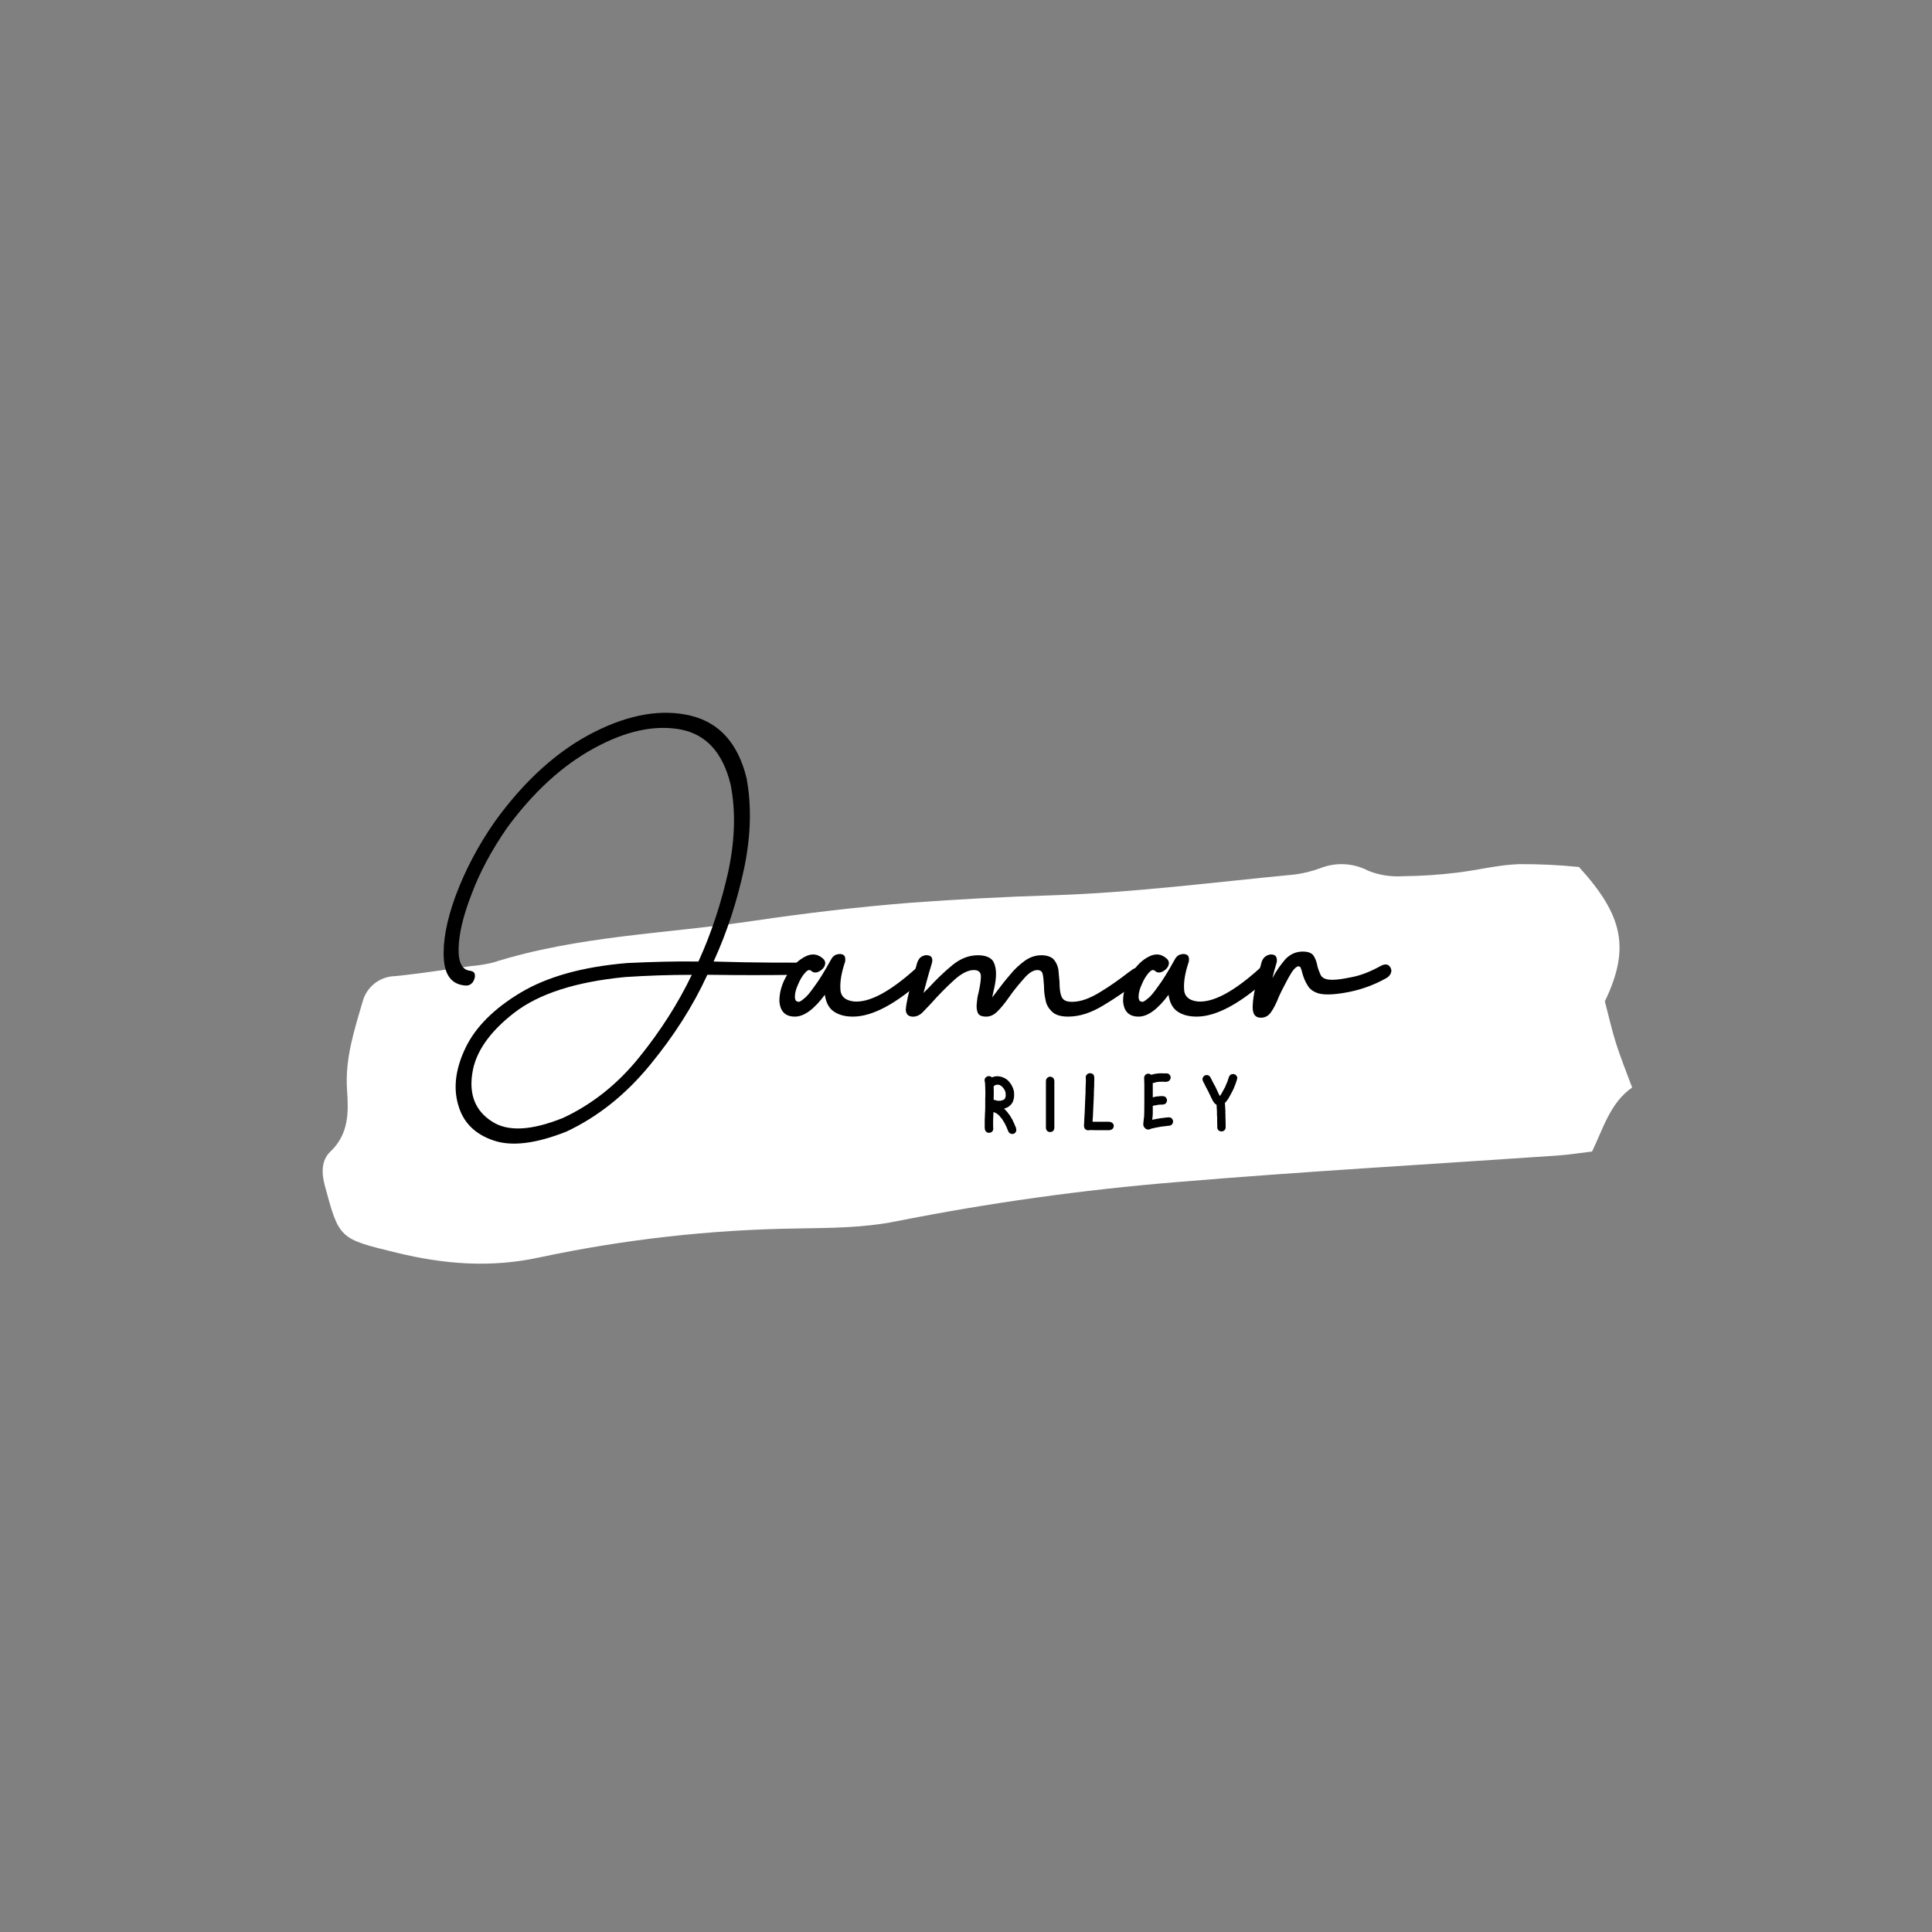 <svg xmlns="http://www.w3.org/2000/svg" xmlns:xlink="http://www.w3.org/1999/xlink" width="500" zoomAndPan="magnify" viewBox="0 0 375 375" height="500" preserveAspectRatio="xMidYMid meet" version="1.0"><rect x="0" y="0" width="375" height="375" fill="#808080" stroke="none"/><defs><g/><clipPath id="id1"><path d="M 62 167 L 317 167 L 317 246 L 62 246 Z M 62 167 " clip-rule="nonzero"/></clipPath><clipPath id="id2"><path d="M 60.426 173.688 L 316.047 165.512 L 318.395 238.977 L 62.773 247.148 Z M 60.426 173.688 " clip-rule="nonzero"/></clipPath><clipPath id="id3"><path d="M 60.426 173.688 L 316.047 165.512 L 318.395 238.977 L 62.773 247.148 Z M 60.426 173.688 " clip-rule="nonzero"/></clipPath></defs><g clip-path="url(#id1)"><g clip-path="url(#id2)"><g clip-path="url(#id3)"><path fill="rgb(100%, 100%, 100%)" d="M 306.477 168.281 C 315.172 177.809 316.379 184.191 311.5 194.367 C 312.207 197.023 312.816 199.82 313.68 202.547 C 314.543 205.273 315.641 207.957 316.797 211.09 C 312.574 214.031 311.254 218.848 309.02 223.508 C 306.816 223.766 304.57 224.129 302.316 224.289 C 277.652 225.988 252.906 227.387 228.332 229.449 C 210.047 230.949 191.91 233.488 173.914 237.062 C 167.609 238.324 161.262 238.34 154.828 238.445 C 137.906 238.676 121.168 240.555 104.613 244.082 C 95.234 246.113 86.16 245.391 77.023 243.156 C 65.832 240.457 65.832 240.48 63.039 230.098 C 62.402 227.727 62.348 225.227 64.098 223.555 C 67.793 220.074 67.656 215.723 67.352 211.434 C 66.973 205.496 68.738 200.02 70.367 194.496 C 70.543 193.789 70.828 193.129 71.227 192.512 C 71.621 191.898 72.105 191.367 72.68 190.91 C 73.25 190.457 73.883 190.105 74.57 189.859 C 75.262 189.609 75.973 189.48 76.703 189.465 C 81.625 188.969 86.516 188.18 91.406 187.516 C 92.859 187.406 94.297 187.176 95.711 186.824 C 112.176 181.609 129.426 181.234 146.332 178.723 C 156.438 177.227 166.555 176.043 176.688 175.227 C 185.898 174.543 195.129 174.059 204.375 173.773 C 220.051 173.27 235.676 171.23 251.316 169.742 C 253.043 169.508 254.723 169.086 256.355 168.484 C 257.859 167.902 259.418 167.656 261.031 167.75 C 262.645 167.844 264.16 168.27 265.59 169.023 C 267.754 169.875 270 170.227 272.324 170.07 C 275.82 170.035 279.305 169.809 282.773 169.383 C 286.809 168.91 290.801 167.863 294.859 167.73 C 298.742 167.707 302.613 167.891 306.477 168.281 Z M 306.477 168.281 " fill-opacity="1" fill-rule="nonzero"/></g></g></g><g fill="rgb(0%, 0%, 0%)" fill-opacity="1"><g transform="translate(85.787, 223.433)"><g><path d="M 23.527 -6.457 C 17.289 -3.945 12.695 -3.73 9.613 -5.809 C 6.527 -7.82 5.238 -10.902 5.883 -15.062 C 6.457 -19.152 9.184 -23.098 13.988 -26.828 C 18.793 -30.559 25.969 -32.855 35.508 -33.785 C 39.883 -34.074 44.188 -34.219 48.492 -34.219 C 45.836 -28.691 42.465 -23.387 38.234 -18.148 C 34 -12.91 29.051 -9.039 23.527 -6.457 Z M 68.938 -36.586 C 65.562 -36.586 62.121 -36.586 58.68 -36.656 C 56.742 -36.727 54.734 -36.727 52.723 -36.801 C 55.379 -42.609 57.316 -48.637 58.68 -55.02 C 59.969 -61.332 60.113 -67.141 59.109 -72.449 C 57.457 -79.121 53.871 -83.141 48.348 -84.5 C 42.824 -85.863 36.512 -84.859 29.555 -81.344 C 22.598 -77.832 16.141 -72.094 10.328 -64.059 C 6.957 -59.25 4.449 -54.375 2.652 -49.566 C 0.859 -44.691 0.145 -40.602 0.359 -37.301 C 0.574 -34 2.008 -32.281 4.664 -32.137 C 5.238 -32.137 5.668 -32.352 6.027 -32.855 C 6.312 -33.355 6.457 -33.785 6.383 -34.289 C 6.312 -34.719 5.953 -34.934 5.453 -35.008 C 3.945 -35.148 3.156 -36.586 3.227 -39.383 C 3.301 -42.18 4.09 -45.621 5.738 -49.855 C 7.316 -54.086 9.613 -58.391 12.695 -62.84 C 17.719 -69.652 23.312 -74.816 29.484 -78.188 C 35.652 -81.562 41.246 -82.781 46.27 -81.848 C 51.289 -80.914 54.516 -77.328 56.023 -71.16 C 57.027 -66.066 56.883 -60.473 55.594 -54.375 C 54.23 -48.203 52.293 -42.324 49.781 -36.801 C 45.266 -36.871 40.672 -36.727 36.012 -36.512 C 27.332 -35.797 20.445 -33.859 15.277 -30.773 C 10.113 -27.688 6.527 -24.102 4.59 -20.086 C 2.652 -16.066 2.152 -12.34 3.156 -8.965 C 4.09 -5.594 6.383 -3.301 9.973 -2.082 C 13.484 -0.859 18.219 -1.434 24.176 -3.801 C 30.273 -6.672 35.652 -10.977 40.312 -16.641 C 44.977 -22.309 48.707 -28.121 51.504 -34.219 L 52.582 -34.219 C 57.672 -34.145 62.98 -34.145 68.363 -34.219 C 68.863 -34.289 69.293 -34.504 69.582 -34.863 C 69.797 -35.223 69.941 -35.578 69.867 -35.938 C 69.797 -36.297 69.438 -36.512 68.938 -36.586 Z M 68.938 -36.586 "/></g></g></g><g fill="rgb(0%, 0%, 0%)" fill-opacity="1"><g transform="translate(153.071, 223.433)"><g><path d="M 24.676 -35.438 C 19.656 -30.918 15.637 -28.766 12.625 -29.051 C 10.902 -29.266 10.043 -30.129 10.043 -31.562 C 9.973 -32.926 10.258 -34.574 10.832 -36.367 L 10.977 -36.801 C 11.047 -37.445 10.977 -37.875 10.617 -38.09 C 10.258 -38.305 9.828 -38.305 9.324 -38.164 C 8.824 -38.02 8.465 -37.66 8.176 -37.086 C 6.957 -34.863 5.883 -33.141 5.02 -31.992 C 4.16 -30.773 3.516 -29.984 3.012 -29.625 C 2.512 -29.195 2.152 -28.98 2.008 -28.98 C 1.938 -28.98 1.793 -28.98 1.723 -29.051 C 1.578 -29.051 1.434 -29.125 1.363 -29.266 C 1.293 -29.41 1.219 -29.625 1.219 -29.984 C 1.219 -30.703 1.434 -31.492 1.863 -32.422 C 2.223 -33.285 2.652 -34 3.156 -34.574 C 3.66 -35.148 4.016 -35.293 4.375 -35.008 C 4.734 -34.648 5.238 -34.574 5.738 -34.789 C 6.242 -35.008 6.672 -35.363 6.957 -35.867 C 7.172 -36.367 7.172 -36.801 6.816 -37.23 C 5.738 -38.305 4.52 -38.449 3.156 -37.73 C 1.793 -37.016 0.645 -35.867 -0.285 -34.219 C -1.293 -32.566 -1.793 -30.844 -1.793 -29.125 C -1.648 -27.113 -0.645 -26.109 1.219 -26.109 C 3.012 -26.109 4.949 -27.547 7.031 -30.344 C 7.246 -28.836 7.82 -27.762 8.75 -27.113 C 9.684 -26.469 10.902 -26.109 12.48 -26.109 C 16.285 -26.109 20.945 -28.621 26.398 -33.57 C 26.898 -34.074 27.113 -34.574 27.043 -35.078 C 26.898 -35.508 26.613 -35.797 26.184 -35.938 C 25.68 -36.082 25.18 -35.938 24.676 -35.438 Z M 24.676 -35.438 "/></g></g></g><g fill="rgb(0%, 0%, 0%)" fill-opacity="1"><g transform="translate(177.747, 223.433)"><g><path d="M 42.109 -35.293 C 41.891 -35.078 41.605 -34.934 41.32 -34.719 C 39.668 -33.43 37.875 -32.137 35.867 -30.918 C 33.785 -29.625 31.992 -28.98 30.344 -28.98 C 29.266 -28.98 28.621 -29.266 28.336 -29.914 C 28.047 -30.488 27.902 -31.492 27.902 -32.855 C 27.832 -33.645 27.762 -34.434 27.688 -35.223 C 27.547 -36.012 27.258 -36.656 26.758 -37.23 C 26.254 -37.73 25.465 -38.02 24.391 -38.02 C 23.242 -38.02 22.164 -37.66 21.16 -36.941 C 20.086 -36.152 19.152 -35.293 18.293 -34.219 C 17.359 -33.141 16.57 -32.137 15.781 -31.062 C 15.496 -30.703 15.207 -30.273 14.848 -29.84 C 14.922 -30.199 14.992 -30.559 15.062 -30.918 C 15.277 -31.777 15.496 -32.781 15.566 -33.859 C 15.637 -34.934 15.496 -35.938 15.062 -36.801 C 14.562 -37.59 13.559 -38.02 12.051 -38.02 C 10.328 -38.02 8.68 -37.375 7.172 -36.152 C 5.594 -34.863 4.016 -33.355 2.512 -31.707 L 1.508 -30.703 C 1.863 -32.066 2.223 -33.355 2.582 -34.648 C 2.797 -35.363 3.012 -36.012 3.156 -36.586 C 3.301 -37.23 3.156 -37.66 2.797 -37.875 C 2.367 -38.09 1.863 -38.09 1.363 -37.875 C 0.859 -37.66 0.504 -37.23 0.285 -36.586 C -0.07 -35.363 -0.359 -34.289 -0.645 -33.285 C -1.434 -30.629 -1.863 -28.621 -1.938 -27.402 C -1.863 -26.613 -1.508 -26.184 -0.719 -26.109 C 0 -26.039 0.719 -26.324 1.363 -26.973 C 1.863 -27.473 2.367 -28.047 2.871 -28.551 C 4.52 -30.414 6.098 -31.992 7.531 -33.285 C 8.895 -34.504 10.188 -35.148 11.262 -35.148 C 12.051 -35.148 12.48 -34.863 12.625 -34.219 C 12.695 -33.57 12.555 -32.422 12.195 -30.773 C 11.98 -30.055 11.906 -29.34 11.836 -28.621 C 11.766 -27.902 11.836 -27.332 12.051 -26.828 C 12.266 -26.324 12.84 -26.109 13.699 -26.109 C 14.488 -26.109 15.207 -26.469 15.852 -27.113 C 16.5 -27.762 17.289 -28.691 18.078 -29.84 C 18.867 -30.988 19.797 -32.137 20.875 -33.355 C 21.879 -34.574 22.812 -35.148 23.602 -35.148 C 24.102 -35.148 24.461 -34.934 24.605 -34.504 C 24.746 -34 24.82 -33.211 24.891 -32.066 C 24.891 -31.203 24.965 -30.344 25.18 -29.41 C 25.32 -28.477 25.754 -27.762 26.398 -27.113 C 27.043 -26.469 28.047 -26.109 29.555 -26.109 C 31.777 -26.109 34 -26.828 36.367 -28.262 C 38.664 -29.625 40.816 -31.133 42.824 -32.641 C 43.039 -32.855 43.254 -32.996 43.469 -33.141 C 44.043 -33.645 44.332 -34.074 44.332 -34.574 C 44.258 -35.078 44.043 -35.363 43.688 -35.578 C 43.254 -35.797 42.754 -35.652 42.109 -35.293 Z M 42.109 -35.293 "/></g></g></g><g fill="rgb(0%, 0%, 0%)" fill-opacity="1"><g transform="translate(219.781, 223.433)"><g><path d="M 24.676 -35.438 C 19.656 -30.918 15.637 -28.766 12.625 -29.051 C 10.902 -29.266 10.043 -30.129 10.043 -31.562 C 9.973 -32.926 10.258 -34.574 10.832 -36.367 L 10.977 -36.801 C 11.047 -37.445 10.977 -37.875 10.617 -38.09 C 10.258 -38.305 9.828 -38.305 9.324 -38.164 C 8.824 -38.02 8.465 -37.66 8.176 -37.086 C 6.957 -34.863 5.883 -33.141 5.02 -31.992 C 4.16 -30.773 3.516 -29.984 3.012 -29.625 C 2.512 -29.195 2.152 -28.98 2.008 -28.98 C 1.938 -28.98 1.793 -28.98 1.723 -29.051 C 1.578 -29.051 1.434 -29.125 1.363 -29.266 C 1.293 -29.41 1.219 -29.625 1.219 -29.984 C 1.219 -30.703 1.434 -31.492 1.863 -32.422 C 2.223 -33.285 2.652 -34 3.156 -34.574 C 3.66 -35.148 4.016 -35.293 4.375 -35.008 C 4.734 -34.648 5.238 -34.574 5.738 -34.789 C 6.242 -35.008 6.672 -35.363 6.957 -35.867 C 7.172 -36.367 7.172 -36.801 6.816 -37.23 C 5.738 -38.305 4.52 -38.449 3.156 -37.73 C 1.793 -37.016 0.645 -35.867 -0.285 -34.219 C -1.293 -32.566 -1.793 -30.844 -1.793 -29.125 C -1.648 -27.113 -0.645 -26.109 1.219 -26.109 C 3.012 -26.109 4.949 -27.547 7.031 -30.344 C 7.246 -28.836 7.82 -27.762 8.75 -27.113 C 9.684 -26.469 10.902 -26.109 12.48 -26.109 C 16.285 -26.109 20.945 -28.621 26.398 -33.57 C 26.898 -34.074 27.113 -34.574 27.043 -35.078 C 26.898 -35.508 26.613 -35.797 26.184 -35.938 C 25.68 -36.082 25.18 -35.938 24.676 -35.438 Z M 24.676 -35.438 "/></g></g></g><g fill="rgb(0%, 0%, 0%)" fill-opacity="1"><g transform="translate(244.457, 223.433)"><g><path d="M 23.527 -35.938 C 21.59 -34.863 19.656 -34.074 17.645 -33.715 C 15.566 -33.285 14.059 -33.141 13.055 -33.355 C 12.48 -33.5 12.051 -33.785 11.836 -34.289 C 11.621 -34.789 11.406 -35.293 11.262 -35.867 C 11.117 -36.656 10.902 -37.301 10.543 -37.875 C 10.188 -38.449 9.469 -38.734 8.395 -38.734 C 7.102 -38.734 5.953 -38.234 5.02 -37.23 C 4.09 -36.152 3.227 -34.934 2.512 -33.57 C 2.727 -34.504 3.012 -35.508 3.371 -36.727 C 3.441 -37.375 3.301 -37.805 2.941 -38.02 C 2.512 -38.234 2.082 -38.234 1.578 -38.02 C 1.074 -37.805 0.645 -37.375 0.43 -36.727 C -0.645 -32.926 -1.219 -30.129 -1.293 -28.477 C -1.434 -26.758 -0.934 -25.895 0.285 -25.895 C 1.074 -25.895 1.793 -26.254 2.297 -27.043 C 2.797 -27.762 3.301 -28.766 3.801 -30.055 C 4.09 -30.703 4.449 -31.418 4.949 -32.352 C 5.379 -33.211 5.809 -34 6.312 -34.789 C 6.816 -35.508 7.246 -35.867 7.605 -35.867 C 7.82 -35.867 7.961 -35.723 8.035 -35.508 C 8.105 -35.293 8.25 -34.934 8.32 -34.574 C 8.535 -33.785 8.824 -32.996 9.324 -32.207 C 9.754 -31.418 10.543 -30.844 11.691 -30.559 C 13.055 -30.273 14.992 -30.414 17.504 -30.918 C 19.941 -31.418 22.309 -32.281 24.605 -33.57 C 25.25 -33.93 25.535 -34.434 25.609 -34.934 C 25.609 -35.438 25.395 -35.797 25.035 -36.082 C 24.676 -36.297 24.176 -36.297 23.527 -35.938 Z M 23.527 -35.938 "/></g></g></g><g fill="rgb(0%, 0%, 0%)" fill-opacity="1"><g transform="translate(190.906, 222.62)"><g><path d="M 3.273 -8.957 L 2.762 -8.957 C 2.699 -8.98 2.617 -9 2.535 -9 C 2.496 -9.02 2.453 -9.039 2.414 -9.039 C 2.312 -9.102 2.188 -9.121 2.086 -9.121 L 1.965 -9.121 L 1.965 -9.469 C 1.984 -9.676 1.984 -9.961 1.984 -10.328 C 1.984 -10.719 1.984 -10.941 1.984 -11.004 C 1.965 -11.066 1.965 -11.168 1.965 -11.332 C 1.965 -11.473 1.965 -11.617 1.941 -11.719 L 2.168 -11.945 C 2.188 -11.945 2.207 -11.965 2.25 -11.984 C 2.27 -12.004 2.312 -12.027 2.352 -12.027 C 2.434 -12.066 2.598 -12.086 2.824 -12.086 C 2.902 -12.086 2.984 -12.066 3.047 -12.027 C 3.109 -12.027 3.148 -12.027 3.191 -12.004 C 3.211 -11.984 3.23 -11.965 3.25 -11.945 C 3.332 -11.902 3.395 -11.863 3.438 -11.82 C 3.559 -11.762 3.723 -11.598 3.949 -11.289 C 3.988 -11.227 4.027 -11.168 4.07 -11.086 C 4.109 -11.004 4.152 -10.902 4.215 -10.777 C 4.254 -10.656 4.273 -10.531 4.297 -10.391 L 4.297 -10.145 C 4.297 -9.98 4.297 -9.879 4.297 -9.816 C 4.273 -9.754 4.254 -9.633 4.191 -9.488 C 4.172 -9.406 4.133 -9.348 4.109 -9.328 C 4.07 -9.285 4.027 -9.266 4.008 -9.246 C 3.988 -9.223 3.969 -9.203 3.949 -9.184 C 3.926 -9.164 3.887 -9.164 3.844 -9.141 C 3.805 -9.121 3.762 -9.102 3.703 -9.082 C 3.641 -9.059 3.578 -9.039 3.52 -9.02 C 3.457 -9 3.375 -8.98 3.273 -8.957 Z M 5.562 -2.516 C 5.809 -2.516 6.012 -2.598 6.156 -2.762 C 6.301 -2.926 6.359 -3.109 6.359 -3.293 C 6.359 -3.395 6.34 -3.52 6.301 -3.641 C 6.277 -3.762 6.258 -3.844 6.238 -3.887 C 6.219 -3.906 6.195 -3.949 6.176 -3.988 C 6.156 -4.008 6.137 -4.051 6.117 -4.109 C 6.074 -4.234 6.055 -4.297 6.035 -4.316 C 5.973 -4.48 5.91 -4.645 5.828 -4.785 C 5.707 -5.113 5.543 -5.418 5.34 -5.707 C 5.234 -5.953 5.051 -6.219 4.785 -6.523 C 4.684 -6.688 4.582 -6.832 4.457 -6.934 C 4.316 -7.117 4.152 -7.281 3.969 -7.426 L 4.051 -7.445 C 4.234 -7.508 4.418 -7.586 4.645 -7.691 L 4.723 -7.73 C 5.012 -7.914 5.234 -8.098 5.379 -8.285 C 5.625 -8.609 5.77 -8.898 5.789 -9.121 C 5.891 -9.367 5.93 -9.652 5.93 -9.961 L 5.93 -10.41 C 5.93 -10.574 5.91 -10.738 5.871 -10.902 C 5.828 -11.066 5.789 -11.227 5.727 -11.391 C 5.664 -11.555 5.605 -11.68 5.543 -11.781 C 5.461 -11.965 5.379 -12.109 5.297 -12.211 C 5.195 -12.375 5.094 -12.496 5.012 -12.578 C 4.785 -12.887 4.562 -13.09 4.336 -13.191 C 4.215 -13.293 4.09 -13.375 3.949 -13.418 C 3.539 -13.621 3.09 -13.723 2.578 -13.723 C 2.312 -13.723 2.023 -13.664 1.719 -13.539 C 1.699 -13.539 1.676 -13.539 1.656 -13.52 C 1.637 -13.5 1.637 -13.5 1.617 -13.5 C 1.473 -13.664 1.27 -13.742 1.023 -13.742 C 0.777 -13.742 0.574 -13.641 0.387 -13.457 C 0.266 -13.316 0.203 -13.129 0.203 -12.926 L 0.227 -12.699 L 0.246 -12.68 C 0.246 -12.66 0.246 -12.66 0.266 -12.641 C 0.266 -12.621 0.266 -12.598 0.266 -12.578 C 0.266 -12.539 0.266 -12.496 0.285 -12.477 C 0.285 -12.457 0.285 -12.414 0.285 -12.375 C 0.285 -12.332 0.285 -12.293 0.309 -12.25 C 0.309 -12.211 0.309 -12.109 0.309 -11.965 C 0.309 -11.82 0.309 -11.719 0.328 -11.68 C 0.328 -11.617 0.328 -11.516 0.328 -11.332 C 0.328 -11.148 0.328 -11.043 0.348 -10.984 C 0.348 -10.922 0.348 -10.695 0.348 -10.328 C 0.348 -9.961 0.348 -9.676 0.328 -9.469 C 0.328 -8.059 0.328 -7.219 0.309 -6.996 C 0.285 -6.891 0.285 -6.812 0.285 -6.75 C 0.285 -6.668 0.285 -6.586 0.285 -6.504 C 0.266 -6.422 0.266 -6.34 0.266 -6.258 C 0.266 -6.156 0.266 -6.074 0.266 -5.992 C 0.246 -5.91 0.246 -5.809 0.246 -5.707 C 0.246 -5.605 0.246 -5.441 0.227 -5.234 L 0.227 -3.723 C 0.246 -3.68 0.246 -3.621 0.246 -3.559 C 0.266 -3.211 0.43 -2.965 0.695 -2.824 C 0.84 -2.762 0.961 -2.742 1.082 -2.742 C 1.227 -2.742 1.371 -2.781 1.512 -2.863 C 1.758 -3.008 1.883 -3.23 1.883 -3.539 C 1.883 -3.723 1.883 -3.805 1.859 -3.824 L 1.859 -5.195 L 1.922 -6.77 C 2.004 -6.75 2.105 -6.707 2.23 -6.648 L 2.289 -6.625 C 2.477 -6.543 2.637 -6.441 2.742 -6.34 C 2.824 -6.301 2.902 -6.219 2.984 -6.117 C 3.066 -6.074 3.148 -5.992 3.23 -5.848 C 3.312 -5.77 3.395 -5.664 3.496 -5.543 C 3.602 -5.418 3.68 -5.297 3.742 -5.195 C 3.805 -5.094 3.887 -4.969 3.949 -4.848 C 4.09 -4.621 4.234 -4.375 4.336 -4.109 C 4.398 -4.027 4.457 -3.867 4.562 -3.602 L 4.602 -3.496 C 4.664 -3.414 4.684 -3.332 4.684 -3.273 C 4.723 -3.25 4.746 -3.191 4.766 -3.109 C 4.91 -2.719 5.176 -2.535 5.562 -2.516 Z M 5.562 -2.516 "/></g></g></g><g fill="rgb(0%, 0%, 0%)" fill-opacity="1"><g transform="translate(202.809, 222.62)"><g><path d="M 1.023 -2.883 C 1.164 -2.883 1.289 -2.926 1.434 -2.984 C 1.699 -3.129 1.84 -3.395 1.84 -3.762 L 1.84 -12.742 C 1.84 -13.109 1.699 -13.375 1.434 -13.52 C 1.289 -13.602 1.164 -13.641 1.023 -13.641 C 0.879 -13.641 0.758 -13.602 0.613 -13.52 C 0.348 -13.375 0.203 -13.109 0.203 -12.742 L 0.203 -3.762 C 0.203 -3.395 0.348 -3.129 0.613 -2.984 C 0.758 -2.926 0.879 -2.883 1.023 -2.883 Z M 1.023 -2.883 "/></g></g></g><g fill="rgb(0%, 0%, 0%)" fill-opacity="1"><g transform="translate(210.193, 222.62)"><g><path d="M 0.594 -13.316 L 0.574 -13.375 C 0.594 -13.355 0.594 -13.336 0.594 -13.316 Z M 1.023 -3.23 C 1.125 -3.23 1.207 -3.25 1.309 -3.273 C 1.41 -3.273 1.492 -3.273 1.535 -3.273 C 1.574 -3.25 2.742 -3.25 5.012 -3.25 C 5.418 -3.25 5.707 -3.395 5.871 -3.66 C 5.953 -3.805 5.992 -3.949 5.992 -4.09 C 5.992 -4.234 5.953 -4.355 5.871 -4.48 C 5.688 -4.746 5.398 -4.887 4.992 -4.887 L 1.883 -4.887 L 1.883 -5.07 C 1.902 -5.215 1.902 -5.379 1.902 -5.543 C 1.922 -5.543 1.922 -5.582 1.922 -5.688 C 1.922 -5.789 1.922 -5.848 1.941 -5.91 C 1.941 -5.953 1.941 -5.992 1.941 -6.012 L 1.965 -6.465 C 1.965 -6.625 1.965 -6.75 1.984 -6.812 C 1.984 -6.871 1.984 -6.914 1.984 -6.934 L 2.023 -7.875 C 2.023 -7.996 2.023 -8.098 2.047 -8.18 C 2.047 -8.242 2.047 -8.324 2.047 -8.387 C 2.047 -8.445 2.047 -8.508 2.066 -8.59 C 2.066 -8.672 2.066 -8.754 2.066 -8.816 C 2.066 -8.875 2.066 -8.957 2.086 -9.039 C 2.105 -9.266 2.105 -9.488 2.105 -9.715 C 2.105 -9.797 2.105 -9.879 2.129 -9.961 C 2.129 -10.043 2.129 -10.266 2.129 -10.613 C 2.148 -10.941 2.168 -11.227 2.168 -11.453 C 2.168 -11.555 2.168 -11.656 2.188 -11.719 C 2.188 -11.781 2.188 -11.965 2.188 -12.25 C 2.207 -12.395 2.207 -12.641 2.207 -12.969 C 2.207 -13.355 2.207 -13.559 2.188 -13.621 C 2.168 -13.848 2.066 -14.031 1.922 -14.152 C 1.758 -14.254 1.574 -14.316 1.371 -14.316 C 1.145 -14.316 0.961 -14.234 0.797 -14.09 C 0.633 -13.93 0.551 -13.742 0.551 -13.539 L 0.574 -13.027 C 0.574 -12.699 0.574 -12.457 0.551 -12.293 C 0.551 -11.844 0.531 -11.453 0.512 -11.105 C 0.512 -10.758 0.512 -10.555 0.512 -10.492 C 0.492 -10.41 0.492 -10.328 0.492 -10.266 C 0.492 -10.207 0.492 -10.125 0.492 -10.043 C 0.469 -9.961 0.469 -9.879 0.469 -9.816 C 0.469 -9.754 0.469 -9.676 0.469 -9.594 C 0.449 -9.512 0.449 -9.43 0.449 -9.367 C 0.449 -9.285 0.449 -9.203 0.449 -9.121 C 0.43 -9.039 0.43 -8.957 0.43 -8.875 C 0.43 -8.488 0.41 -8.098 0.387 -7.73 C 0.367 -7.648 0.367 -7.547 0.367 -7.402 C 0.367 -7.262 0.367 -7.16 0.367 -7.117 C 0.348 -7.078 0.348 -6.996 0.348 -6.891 C 0.348 -6.77 0.348 -6.688 0.348 -6.648 C 0.328 -6.605 0.328 -6.566 0.328 -6.543 L 0.309 -6.074 C 0.309 -6.055 0.309 -6.035 0.309 -6.012 C 0.285 -5.973 0.285 -5.871 0.285 -5.727 C 0.285 -5.625 0.285 -5.562 0.285 -5.543 C 0.266 -5.523 0.266 -5.418 0.266 -5.258 C 0.266 -5.094 0.266 -4.949 0.246 -4.805 C 0.227 -4.703 0.227 -4.52 0.203 -4.215 C 0.203 -3.824 0.309 -3.539 0.531 -3.375 C 0.676 -3.273 0.84 -3.23 1.023 -3.23 Z M 1.023 -3.23 "/></g></g></g><g fill="rgb(0%, 0%, 0%)" fill-opacity="1"><g transform="translate(221.687, 222.62)"><g><path d="M 1.188 -3.375 C 1.328 -3.375 1.473 -3.414 1.617 -3.477 L 1.84 -3.578 C 1.922 -3.602 1.984 -3.602 2.047 -3.621 C 2.086 -3.621 2.129 -3.621 2.148 -3.621 C 2.168 -3.621 2.207 -3.641 2.25 -3.66 C 2.289 -3.68 2.332 -3.68 2.395 -3.703 C 2.434 -3.703 2.477 -3.703 2.496 -3.703 C 2.516 -3.703 2.555 -3.723 2.617 -3.742 C 2.68 -3.762 2.719 -3.762 2.781 -3.785 C 2.824 -3.785 2.863 -3.785 2.883 -3.785 C 2.945 -3.805 3.148 -3.844 3.496 -3.906 L 3.539 -3.906 C 3.68 -3.949 3.867 -3.969 4.051 -3.969 C 4.09 -3.988 4.133 -3.988 4.172 -4.008 C 4.215 -4.008 4.316 -4.008 4.48 -4.027 L 4.703 -4.051 C 4.828 -4.09 4.992 -4.109 5.215 -4.109 C 5.582 -4.152 5.828 -4.316 5.93 -4.602 C 5.992 -4.723 6.012 -4.848 6.012 -4.949 C 6.012 -5.113 5.953 -5.277 5.848 -5.418 C 5.707 -5.645 5.48 -5.746 5.176 -5.746 L 4.949 -5.727 C 4.723 -5.727 4.539 -5.707 4.355 -5.664 L 3.641 -5.582 C 3.211 -5.523 2.926 -5.461 2.824 -5.441 C 2.742 -5.441 2.637 -5.418 2.535 -5.379 L 2.352 -5.359 C 2.289 -5.359 2.188 -5.34 2.066 -5.277 C 2.023 -5.277 1.984 -5.277 1.965 -5.258 L 2.023 -5.871 C 2.047 -6.012 2.066 -6.258 2.066 -6.586 L 2.066 -7.977 L 2.168 -7.996 C 2.395 -8.059 2.535 -8.078 2.578 -8.078 C 2.617 -8.078 2.66 -8.078 2.68 -8.098 C 2.699 -8.098 2.742 -8.098 2.762 -8.121 C 2.781 -8.121 2.824 -8.121 2.844 -8.121 C 2.945 -8.16 3.047 -8.18 3.148 -8.18 C 3.172 -8.18 3.211 -8.18 3.273 -8.203 C 3.312 -8.203 3.375 -8.203 3.438 -8.203 C 3.496 -8.203 3.539 -8.203 3.602 -8.223 C 3.66 -8.223 3.785 -8.223 3.969 -8.223 C 4.355 -8.242 4.602 -8.387 4.723 -8.652 C 4.785 -8.793 4.828 -8.918 4.828 -9.059 C 4.828 -9.203 4.785 -9.328 4.703 -9.469 C 4.562 -9.734 4.316 -9.859 3.988 -9.859 C 3.723 -9.859 3.578 -9.859 3.52 -9.859 C 3.457 -9.836 3.395 -9.836 3.355 -9.836 C 3.191 -9.836 3.066 -9.816 2.965 -9.797 C 2.762 -9.797 2.617 -9.777 2.516 -9.734 C 2.496 -9.715 2.477 -9.715 2.453 -9.715 C 2.414 -9.695 2.371 -9.695 2.352 -9.695 C 2.332 -9.676 2.312 -9.676 2.312 -9.676 C 2.289 -9.676 2.207 -9.652 2.066 -9.633 C 2.066 -11.25 2.066 -12.109 2.066 -12.191 C 2.047 -12.25 2.047 -12.332 2.047 -12.395 C 2.129 -12.395 2.23 -12.414 2.332 -12.457 L 2.578 -12.516 C 2.66 -12.559 2.742 -12.578 2.844 -12.578 C 3.027 -12.641 3.375 -12.66 3.887 -12.66 C 3.988 -12.66 4.051 -12.66 4.07 -12.66 C 4.09 -12.641 4.297 -12.641 4.664 -12.641 C 5.031 -12.66 5.277 -12.805 5.418 -13.07 C 5.5 -13.211 5.543 -13.336 5.543 -13.477 C 5.543 -13.621 5.5 -13.742 5.418 -13.887 C 5.277 -14.152 5.051 -14.277 4.723 -14.277 L 4.027 -14.277 C 3.926 -14.297 3.824 -14.297 3.723 -14.297 L 3.172 -14.277 C 3.109 -14.277 2.902 -14.254 2.555 -14.195 C 2.414 -14.172 2.289 -14.152 2.188 -14.113 L 2.148 -14.09 C 2.066 -14.07 1.984 -14.07 1.922 -14.051 C 1.859 -14.031 1.801 -14.012 1.781 -13.988 C 1.617 -14.133 1.41 -14.215 1.188 -14.215 L 1.105 -14.215 C 0.941 -14.215 0.777 -14.133 0.633 -13.988 C 0.469 -13.824 0.387 -13.621 0.387 -13.395 C 0.387 -13.355 0.387 -13.172 0.41 -12.844 C 0.41 -12.516 0.41 -12.312 0.43 -12.25 C 0.43 -12.191 0.43 -11.188 0.43 -9.285 C 0.43 -7.301 0.41 -6.176 0.387 -5.953 C 0.387 -5.828 0.367 -5.746 0.348 -5.688 C 0.348 -5.562 0.309 -5.176 0.227 -4.52 L 0.227 -4.355 C 0.227 -4.09 0.328 -3.867 0.512 -3.703 C 0.695 -3.477 0.922 -3.375 1.188 -3.375 Z M 1.188 -3.375 "/></g></g></g><g fill="rgb(0%, 0%, 0%)" fill-opacity="1"><g transform="translate(233.201, 222.62)"><g><path d="M 3.887 -3.008 C 4.027 -3.008 4.152 -3.047 4.297 -3.109 C 4.562 -3.25 4.703 -3.52 4.703 -3.887 L 4.684 -4.887 C 4.684 -5.234 4.684 -5.461 4.664 -5.562 C 4.664 -6.055 4.664 -6.34 4.645 -6.441 C 4.645 -6.832 4.645 -7.055 4.645 -7.117 C 4.621 -7.18 4.621 -7.238 4.621 -7.301 C 4.621 -7.363 4.621 -7.426 4.621 -7.484 C 4.602 -7.547 4.602 -7.609 4.602 -7.668 C 4.602 -7.73 4.602 -7.773 4.602 -7.832 C 4.582 -7.875 4.582 -7.938 4.582 -7.996 C 4.582 -8.059 4.582 -8.098 4.582 -8.16 C 4.562 -8.223 4.562 -8.262 4.562 -8.305 C 4.562 -8.344 4.562 -8.387 4.562 -8.426 C 4.539 -8.445 4.539 -8.488 4.539 -8.508 C 4.602 -8.57 4.664 -8.633 4.703 -8.691 C 4.746 -8.754 4.785 -8.793 4.828 -8.836 C 4.867 -8.875 4.93 -8.98 5.031 -9.121 C 5.094 -9.184 5.133 -9.246 5.176 -9.305 C 5.195 -9.367 5.234 -9.406 5.258 -9.449 C 5.316 -9.551 5.379 -9.652 5.441 -9.777 C 5.582 -10 5.664 -10.164 5.707 -10.266 L 5.746 -10.348 C 5.809 -10.453 5.848 -10.492 5.848 -10.512 L 6.055 -10.922 C 6.117 -11.043 6.176 -11.168 6.238 -11.289 C 6.277 -11.414 6.32 -11.535 6.383 -11.68 C 6.484 -11.863 6.543 -12.004 6.566 -12.109 C 6.586 -12.211 6.648 -12.332 6.707 -12.496 L 6.832 -12.887 C 6.852 -12.945 6.871 -12.988 6.871 -13.027 C 6.934 -13.172 6.953 -13.293 6.953 -13.395 C 6.953 -13.559 6.891 -13.703 6.789 -13.824 C 6.625 -14.051 6.402 -14.152 6.117 -14.152 C 5.746 -14.152 5.48 -13.949 5.316 -13.539 C 5.316 -13.5 5.297 -13.457 5.277 -13.418 C 5.152 -12.988 5.07 -12.762 5.051 -12.699 C 5.012 -12.641 4.969 -12.559 4.949 -12.496 C 4.848 -12.23 4.785 -12.066 4.723 -11.965 C 4.684 -11.844 4.645 -11.738 4.602 -11.637 C 4.539 -11.535 4.5 -11.473 4.48 -11.414 C 4.457 -11.352 4.418 -11.309 4.398 -11.289 C 4.375 -11.25 4.336 -11.168 4.273 -11.043 L 3.867 -10.309 C 3.805 -10.227 3.742 -10.145 3.703 -10.062 L 3.578 -9.879 L 3.559 -9.879 L 3.477 -10.043 C 3.395 -10.246 3.332 -10.371 3.293 -10.41 C 3.211 -10.637 3.148 -10.758 3.109 -10.801 C 3.047 -10.961 2.984 -11.105 2.926 -11.207 C 2.926 -11.25 2.902 -11.309 2.844 -11.371 C 2.719 -11.68 2.617 -11.883 2.516 -12.004 C 2.477 -12.066 2.434 -12.129 2.395 -12.23 C 2.332 -12.395 2.27 -12.516 2.207 -12.578 C 2.148 -12.742 2.105 -12.824 2.086 -12.824 C 2.047 -12.926 2.004 -13.008 1.965 -13.07 L 1.883 -13.234 C 1.883 -13.273 1.859 -13.316 1.801 -13.375 L 1.781 -13.418 C 1.637 -13.742 1.41 -13.93 1.105 -13.949 L 0.98 -13.949 C 0.734 -13.949 0.531 -13.848 0.367 -13.621 C 0.266 -13.477 0.203 -13.336 0.203 -13.152 C 0.203 -13.027 0.246 -12.887 0.309 -12.742 C 0.309 -12.723 0.328 -12.68 0.367 -12.641 C 0.387 -12.598 0.41 -12.539 0.43 -12.477 C 0.449 -12.477 0.492 -12.414 0.531 -12.293 C 0.551 -12.273 0.574 -12.23 0.594 -12.211 C 0.613 -12.168 0.613 -12.129 0.633 -12.109 C 0.758 -11.883 0.859 -11.68 0.961 -11.453 C 1.023 -11.371 1.043 -11.309 1.062 -11.289 C 1.082 -11.27 1.082 -11.227 1.082 -11.207 C 1.145 -11.125 1.207 -11.004 1.27 -10.859 C 1.289 -10.84 1.328 -10.801 1.352 -10.738 C 1.371 -10.676 1.391 -10.637 1.41 -10.594 C 1.434 -10.531 1.453 -10.492 1.453 -10.473 C 1.512 -10.391 1.574 -10.266 1.637 -10.105 C 1.676 -10.062 1.738 -9.941 1.82 -9.715 C 1.84 -9.695 1.883 -9.613 1.941 -9.488 L 2.188 -9 C 2.371 -8.633 2.617 -8.363 2.926 -8.18 C 2.926 -8.141 2.926 -8.098 2.945 -8.039 C 2.945 -7.977 2.945 -7.938 2.945 -7.875 C 2.945 -7.812 2.945 -7.773 2.965 -7.711 C 2.965 -7.648 2.965 -7.609 2.965 -7.547 C 2.965 -7.484 2.965 -7.426 2.984 -7.363 C 2.984 -7.301 2.984 -7.262 2.984 -7.199 C 2.984 -7.137 2.984 -7.098 3.008 -7.035 C 3.008 -6.973 3.008 -6.75 3.008 -6.402 C 3.027 -6.277 3.027 -6.137 3.027 -5.973 C 3.027 -5.93 3.027 -5.871 3.047 -5.809 C 3.047 -5.746 3.047 -5.523 3.047 -5.133 C 3.047 -4.746 3.047 -4.5 3.066 -4.418 C 3.066 -4.336 3.066 -4.152 3.066 -3.867 C 3.066 -3.496 3.211 -3.25 3.477 -3.109 C 3.621 -3.047 3.742 -3.008 3.887 -3.008 Z M 3.887 -3.008 "/></g></g></g></svg>